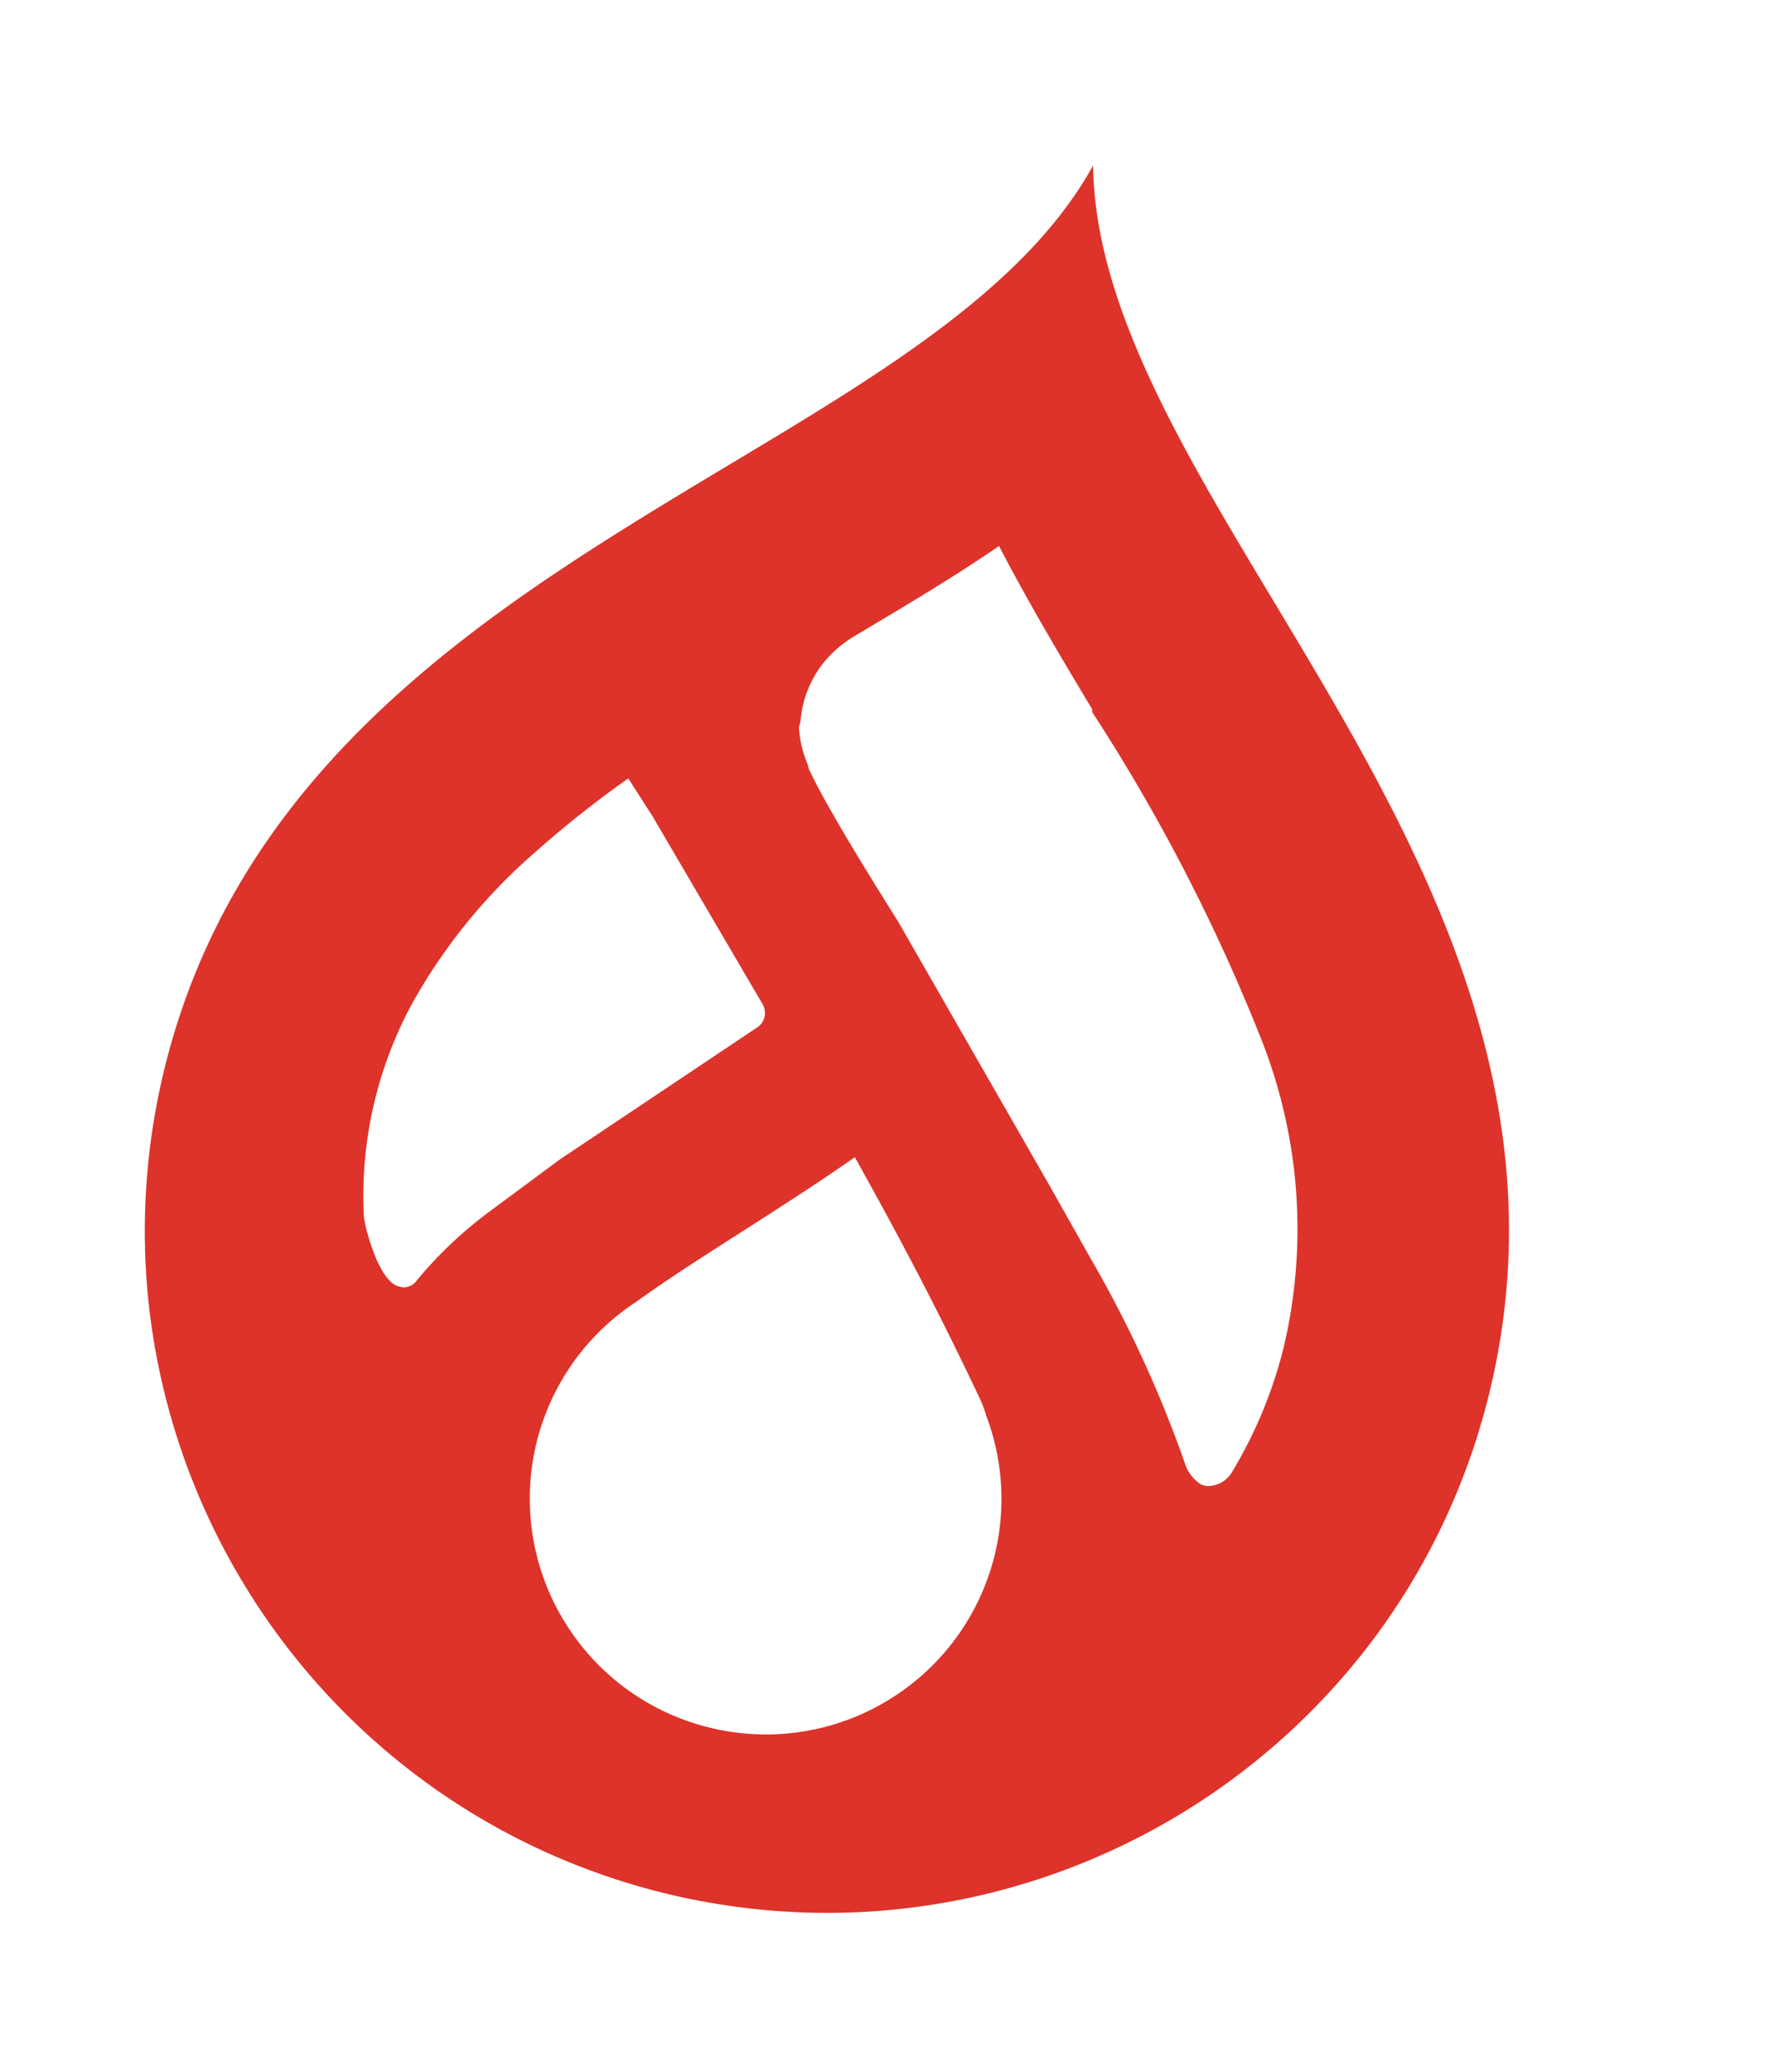 <svg width="67" height="78" fill="none" xmlns="http://www.w3.org/2000/svg"><path fill-rule="evenodd" clip-rule="evenodd" d="M6.217 40.13c-3.411 13.722 4.936 27.623 18.67 31.094 13.768 3.442 27.718-4.9 31.165-18.636 2.916-11.663-2.92-21.367-8.082-29.954l-.062-.103c-3.419-5.685-6.675-11.1-6.741-16.302-2.516 4.564-7.954 7.82-13.66 11.237l-.063.037-.082.05C18.81 22.688 9.123 28.504 6.217 40.13zM41.13 26.69c-1.186-1.972-2.44-4.082-3.505-6.14-1.566 1.078-3.165 2.033-4.774 2.994h-.002l-.675.404c-.443.262-.835.601-1.159 1a4.01 4.01 0 00-.866 2.198l-.06.236c.03.46.133.908.306 1.333.029.073.048.143.063.216.665 1.441 2.404 4.221 3.377 5.772l5.618 9.79 1.677 2.97a45.131 45.131 0 013.482 7.575c.102.356.33.655.645.85l.158.04c.384.03.752-.157.96-.482a17.02 17.02 0 001.964-4.707c.916-3.852.629-7.888-.818-11.572a69.64 69.64 0 00-6.384-12.36l-.007-.117zm-4.233 25.94c-1.31-2.761-2.602-5.313-4.702-9.072-1.523 1.058-2.96 1.976-4.308 2.837-1.404.897-2.712 1.732-3.923 2.602a8.852 8.852 0 00-2.556 12.274c2.692 4.097 8.195 5.245 12.297 2.562a8.856 8.856 0 003.435-10.556 4.243 4.243 0 00-.243-.647zm-8.16-14.804a.652.652 0 01-.209.837l-7.445 4.979-2.66 1.969a15.544 15.544 0 00-2.73 2.589.622.622 0 01-.517.257l-.206-.052c-.554-.19-.943-1.394-.943-1.394a7.282 7.282 0 01-.272-.925l-.05-.264a15.19 15.19 0 011.806-8.03 21.204 21.204 0 014.568-5.648 40.242 40.242 0 013.583-2.846l.919 1.435 4.157 7.093z" fill="#DD332B"/></svg>